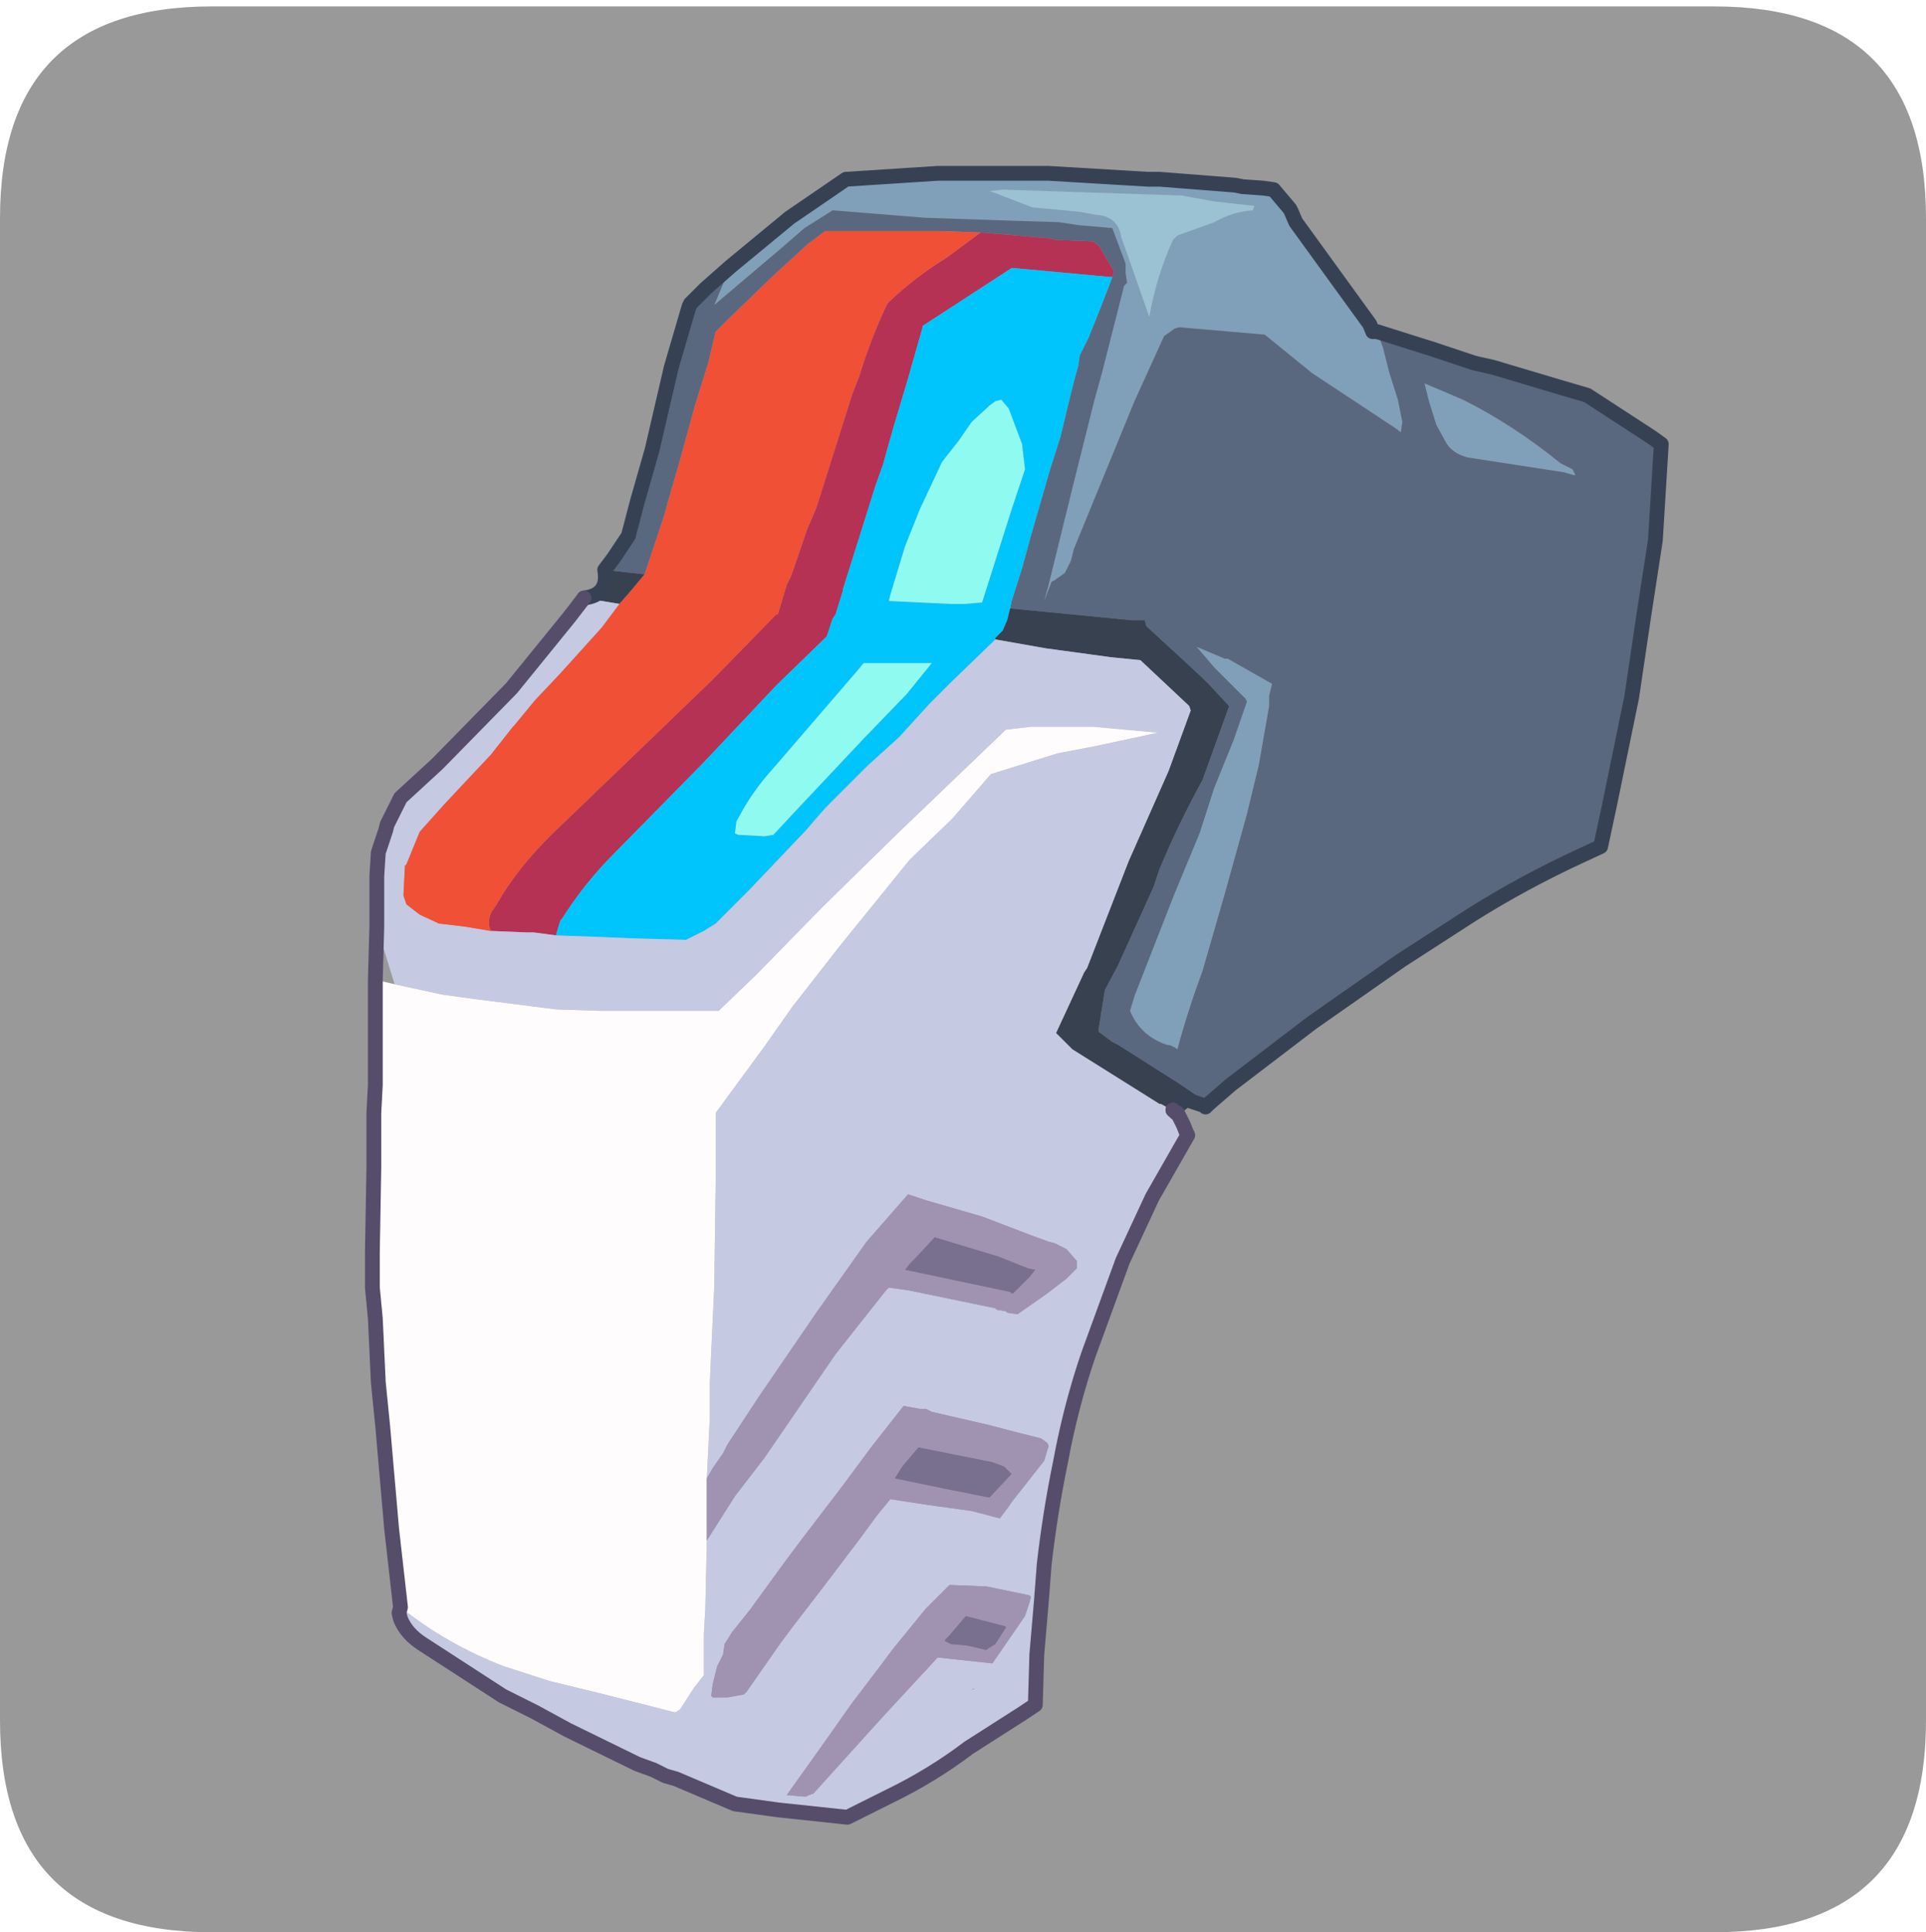 <?xml version="1.0" encoding="UTF-8" standalone="no"?>
<svg xmlns:ffdec="https://www.free-decompiler.com/flash" xmlns:xlink="http://www.w3.org/1999/xlink" ffdec:objectType="frame" height="30.1px" width="30.0px" xmlns="http://www.w3.org/2000/svg">
  <g transform="matrix(1.0, 0.0, 0.0, 1.0, 0.0, 0.0)">
    <use ffdec:characterId="1" height="30.0" transform="matrix(1.0, 0.0, 0.0, 1.0, 0.0, 0.0)" width="30.0" xlink:href="#shape0"/>
    <use ffdec:characterId="5" height="30.0" transform="matrix(1.0, 0.0, 0.0, 1.0, 0.0, 0.1)" width="30.0" xlink:href="#sprite0"/>
  </g>
  <defs>
    <g id="shape0" transform="matrix(1.0, 0.0, 0.0, 1.0, 0.0, 0.0)">
      <path d="M0.0 0.0 L30.0 0.0 30.0 30.0 0.0 30.0 0.0 0.0" fill="#33cc66" fill-opacity="0.0" fill-rule="evenodd" stroke="none"/>
    </g>
    <g id="sprite0" transform="matrix(1.0, 0.0, 0.0, 1.0, 0.0, 0.0)">
      <use ffdec:characterId="2" height="30.0" transform="matrix(1.0, 0.0, 0.0, 1.0, 0.0, 0.0)" width="30.0" xlink:href="#shape1"/>
      <filter id="filter0">
        <feColorMatrix in="SourceGraphic" result="filterResult0" type="matrix" values="0 0 0 0 0.4,0 0 0 0 1.0,0 0 0 0 1.0,0 0 0 1 0"/>
        <feConvolveMatrix divisor="9.0" in="filterResult0" kernelMatrix="1 1 1 1 1 1 1 1 1" order="3 3" result="filterResult1"/>
        <feConvolveMatrix divisor="9.0" in="filterResult1" kernelMatrix="1 1 1 1 1 1 1 1 1" order="3 3" result="filterResult2"/>
        <feConvolveMatrix divisor="9.0" in="filterResult2" kernelMatrix="1 1 1 1 1 1 1 1 1" order="3 3" result="filterResult3"/>
        <feComposite in="SourceGraphic" in2="filterResult3" operator="over" result="filterResult4"/>
      </filter>
      <use ffdec:characterId="4" filter="url(#filter0)" height="56.05" transform="matrix(0.461, 0.0, 0.0, 0.461, 5.685, 2.485)" width="44.05" xlink:href="#sprite1"/>
    </g>
    <g id="shape1" transform="matrix(1.0, 0.0, 0.0, 1.0, 0.0, 0.0)">
      <path d="M3.3 0.0 L26.7 0.0 Q30.0 0.0 30.0 3.3 L30.0 26.7 Q30.0 30.0 26.7 30.0 L3.3 30.0 Q0.0 30.0 0.0 26.7 L0.0 3.3 Q0.0 0.0 3.3 0.0" fill="#999999" fill-rule="evenodd" stroke="none"/>
    </g>
    <g id="sprite1" transform="matrix(1.0, 0.0, 0.0, 1.0, 0.25, 0.25)">
      <use ffdec:characterId="3" height="56.05" transform="matrix(1.0, 0.0, 0.0, 1.0, -0.25, -0.25)" width="44.05" xlink:href="#shape2"/>
    </g>
    <g id="shape2" transform="matrix(1.0, 0.0, 0.0, 1.0, 0.25, 0.25)">
      <path d="M12.1 3.15 L14.1 1.5 16.0 0.2 19.1 0.0 22.85 0.0 26.2 0.2 26.6 0.2 29.15 0.4 29.4 0.45 30.1 0.5 30.45 0.55 31.0 1.2 31.05 1.3 31.2 1.65 33.7 5.1 33.8 5.35 33.95 5.35 34.15 5.9 34.35 6.7 34.65 7.65 34.8 8.4 34.75 8.75 34.55 8.6 31.75 6.75 30.15 5.45 27.25 5.2 27.1 5.25 26.75 5.5 25.75 7.7 23.7 12.7 23.6 13.1 23.45 13.4 23.4 13.5 23.05 13.75 22.95 13.8 22.7 14.45 22.85 13.9 23.6 10.85 24.4 7.65 24.65 6.75 25.4 3.8 25.5 3.7 25.45 3.35 25.45 3.25 25.45 3.05 25.0 1.85 23.85 1.75 23.2 1.65 21.6 1.6 18.65 1.5 15.55 1.25 14.6 1.85 13.85 2.5 11.55 4.45 12.1 3.15 M40.65 10.2 L40.6 10.2 40.25 10.1 37.0 9.6 Q36.45 9.45 36.25 9.05 L35.95 8.5 35.7 7.7 35.55 7.1 36.15 7.35 36.85 7.65 Q38.55 8.5 40.15 9.8 L40.55 10.0 40.65 10.2 M28.45 0.95 L27.35 0.75 21.3 0.55 20.85 0.6 21.0 0.65 22.3 1.15 23.9 1.3 24.45 1.4 Q25.2 1.45 25.3 2.15 L25.55 2.85 26.25 4.85 Q26.5 3.45 27.05 2.25 L27.2 2.1 28.45 1.65 Q29.05 1.3 29.75 1.25 L29.8 1.1 28.45 0.95 M28.8 16.4 L28.9 16.4 30.4 17.25 30.3 17.65 30.3 18.0 29.95 20.0 29.55 21.65 28.8 24.35 28.05 26.95 Q27.55 28.3 27.2 29.6 27.0 29.45 26.85 29.45 25.95 29.15 25.6 28.3 L25.75 27.8 27.1 24.35 27.95 22.3 28.45 20.75 29.1 19.15 29.55 17.85 29.5 17.75 28.6 16.85 28.45 16.7 27.85 16.0 28.8 16.4" fill="#80a0b9" fill-rule="evenodd" stroke="none"/>
      <path d="M33.95 5.35 L35.85 5.95 37.2 6.4 37.4 6.45 37.85 6.55 40.2 7.25 41.05 7.5 43.2 8.9 43.55 9.15 43.35 12.4 42.95 15.0 42.55 17.7 41.8 21.35 41.5 22.75 40.85 23.05 Q38.9 23.95 37.15 25.05 L34.75 26.6 31.75 28.7 29.0 30.8 28.25 31.45 28.2 31.4 27.25 30.75 25.2 29.45 25.0 29.35 24.6 29.05 Q24.5 29.0 24.55 28.85 L24.75 27.6 25.2 26.75 26.4 24.1 26.6 23.5 Q27.25 21.95 28.05 20.5 L28.95 18.0 28.25 17.25 28.1 17.1 27.35 16.4 26.15 15.3 26.1 15.1 25.65 15.1 23.6 14.9 21.55 14.7 21.6 14.45 21.95 13.35 22.25 12.25 22.9 10.0 23.25 8.9 23.55 7.65 23.7 7.05 23.85 6.5 23.9 6.15 24.2 5.55 24.6 4.55 24.95 3.65 25.0 3.5 25.05 3.35 25.05 3.3 24.55 2.45 24.35 2.3 23.1 2.25 22.9 2.2 21.2 2.05 20.55 2.0 19.25 1.95 17.4 1.95 15.85 1.95 15.3 1.95 14.7 2.4 13.45 3.55 11.95 5.0 11.6 5.35 11.35 6.4 10.9 7.85 10.35 9.85 10.0 11.05 9.85 11.6 9.65 12.2 9.25 13.4 9.2 13.55 7.85 13.4 8.15 13.0 8.35 12.7 8.65 12.25 8.95 11.1 9.45 9.35 10.1 6.55 10.7 4.5 10.75 4.4 11.25 3.9 12.1 3.15 11.55 4.45 13.85 2.5 14.6 1.85 15.55 1.25 18.65 1.5 21.6 1.6 23.2 1.65 23.85 1.75 25.0 1.85 25.45 3.05 25.45 3.25 25.45 3.35 25.5 3.7 25.4 3.8 24.65 6.75 24.4 7.65 23.6 10.85 22.85 13.9 22.7 14.45 22.95 13.8 23.05 13.75 23.4 13.5 23.45 13.4 23.6 13.1 23.7 12.7 25.75 7.7 26.75 5.5 27.1 5.25 27.25 5.2 30.15 5.45 31.75 6.75 34.55 8.6 34.75 8.75 34.8 8.4 34.65 7.65 34.35 6.7 34.15 5.9 33.95 5.35 M40.65 10.2 L40.55 10.0 40.15 9.8 Q38.55 8.5 36.85 7.65 L36.15 7.35 35.55 7.1 35.7 7.7 35.95 8.5 36.25 9.05 Q36.45 9.45 37.0 9.6 L40.25 10.1 40.6 10.2 40.65 10.2 M28.8 16.4 L27.85 16.0 28.45 16.7 28.6 16.85 29.5 17.75 29.55 17.85 29.1 19.15 28.45 20.75 27.95 22.3 27.1 24.35 25.75 27.8 25.6 28.3 Q25.95 29.15 26.85 29.45 27.0 29.45 27.2 29.6 27.55 28.3 28.05 26.95 L28.8 24.35 29.55 21.65 29.95 20.0 30.3 18.0 30.3 17.65 30.4 17.25 28.9 16.4 28.8 16.4" fill="#59687f" fill-rule="evenodd" stroke="none"/>
      <path d="M28.45 0.95 L29.8 1.1 29.75 1.25 Q29.05 1.3 28.45 1.65 L27.2 2.1 27.05 2.25 Q26.5 3.45 26.25 4.85 L25.55 2.85 25.3 2.15 Q25.2 1.45 24.45 1.4 L23.9 1.3 22.3 1.15 21.0 0.65 20.85 0.6 21.3 0.55 27.35 0.75 28.45 0.95" fill="#9bc2d3" fill-rule="evenodd" stroke="none"/>
      <path d="M20.55 2.0 L21.2 2.05 22.9 2.2 23.1 2.25 24.35 2.3 24.55 2.45 25.05 3.3 25.05 3.35 25.0 3.5 24.9 3.5 21.65 3.2 21.6 3.2 18.6 5.15 18.55 5.35 18.05 7.1 17.6 8.6 17.25 9.85 17.0 10.55 15.9 14.05 15.9 14.1 15.65 14.9 15.55 15.05 15.35 15.65 13.65 17.3 11.2 19.9 8.2 22.95 Q7.15 24.0 6.4 25.2 L6.35 25.25 6.2 25.75 5.45 25.65 5.2 25.65 4.0 25.6 3.95 25.45 Q3.9 25.1 4.1 24.85 L4.2 24.7 Q4.9 23.45 6.2 22.2 L8.75 19.75 11.5 17.1 13.65 14.9 13.7 14.9 14.0 13.9 14.15 13.6 14.7 12.0 15.0 11.3 15.3 10.35 16.2 7.5 16.45 6.85 Q16.85 5.55 17.4 4.4 L17.5 4.3 Q18.35 3.5 19.4 2.85 L20.55 2.0" fill="#b53254" fill-rule="evenodd" stroke="none"/>
      <path d="M6.2 25.75 L6.35 25.25 6.4 25.2 Q7.15 24.0 8.2 22.95 L11.2 19.9 13.65 17.3 15.35 15.65 15.55 15.05 15.65 14.9 15.9 14.1 15.9 14.05 17.0 10.55 17.25 9.85 17.6 8.6 18.05 7.1 18.55 5.35 18.6 5.15 21.6 3.2 21.65 3.2 24.9 3.5 25.0 3.5 24.95 3.65 24.6 4.55 24.2 5.55 23.9 6.15 23.85 6.5 23.7 7.05 23.55 7.65 23.25 8.9 22.9 10.0 22.25 12.25 21.95 13.35 21.6 14.45 21.55 14.7 21.45 15.1 21.3 15.45 21.05 15.7 21.05 15.75 19.65 17.1 18.8 17.95 17.8 19.05 16.75 20.0 15.7 21.05 15.3 21.45 14.95 21.85 14.65 22.2 13.65 23.25 12.7 24.25 11.75 25.2 11.6 25.35 11.2 25.6 10.6 25.9 8.8 25.85 7.6 25.8 6.2 25.75 M21.95 9.15 L21.65 8.35 21.5 7.95 21.25 7.65 21.05 7.7 20.85 7.85 20.25 8.4 19.8 9.05 19.25 9.75 18.5 11.35 18.0 12.6 17.5 14.25 17.45 14.45 19.55 14.55 20.0 14.55 20.6 14.5 21.6 11.35 22.05 10.0 21.95 9.15 M16.6 16.55 L16.35 16.85 13.55 20.1 Q13.0 20.7 12.55 21.45 L12.3 21.9 12.25 22.3 12.35 22.35 13.25 22.4 13.55 22.35 14.2 21.65 16.6 19.1 18.05 17.6 18.9 16.55 16.6 16.55" fill="#00c5fc" fill-rule="evenodd" stroke="none"/>
      <path d="M21.95 9.15 L22.05 10.0 21.6 11.35 20.6 14.5 20.0 14.55 19.55 14.55 17.45 14.45 17.5 14.25 18.0 12.6 18.5 11.35 19.25 9.75 19.8 9.05 20.25 8.4 20.85 7.85 21.05 7.7 21.25 7.65 21.5 7.95 21.65 8.35 21.95 9.15 M16.6 16.55 L18.9 16.55 18.05 17.6 16.6 19.1 14.2 21.65 13.55 22.35 13.25 22.4 12.35 22.35 12.25 22.3 12.3 21.9 12.55 21.45 Q13.0 20.7 13.55 20.1 L16.35 16.85 16.6 16.55" fill="#8ffaf0" fill-rule="evenodd" stroke="none"/>
      <path d="M28.25 31.45 L28.15 31.55 28.1 31.5 27.5 31.3 27.05 31.65 27.1 31.7 26.65 31.45 26.6 31.45 23.65 29.6 23.15 29.1 23.1 29.05 24.05 27.0 24.15 26.85 25.55 23.25 26.9 20.2 27.65 18.15 27.6 18.0 25.95 16.45 24.95 16.35 22.75 16.05 21.05 15.75 21.05 15.7 21.3 15.45 21.45 15.1 21.55 14.7 23.6 14.9 25.65 15.1 26.1 15.1 26.15 15.3 27.35 16.4 28.1 17.1 28.25 17.25 28.95 18.0 28.05 20.5 Q27.25 21.95 26.6 23.5 L26.4 24.1 25.2 26.75 24.75 27.6 24.55 28.85 Q24.5 29.0 24.6 29.05 L25.0 29.35 25.2 29.45 27.25 30.75 28.2 31.4 28.25 31.45 M7.15 14.35 Q8.0 14.25 7.85 13.4 L9.2 13.55 8.7 14.15 8.35 14.55 7.15 14.35" fill="#384150" fill-rule="evenodd" stroke="none"/>
      <path d="M27.1 31.7 L27.15 31.75 27.2 31.75 27.4 32.15 27.5 32.4 27.55 32.5 26.35 34.6 25.35 36.75 24.2 39.9 Q23.6 41.65 23.25 43.55 22.9 45.25 22.7 47.0 L22.6 48.3 22.45 50.05 22.4 51.75 21.95 52.05 20.15 53.2 Q18.9 54.15 17.45 54.85 L16.05 55.55 13.7 55.3 12.25 55.1 10.25 54.25 9.9 54.15 9.5 53.95 8.95 53.75 6.6 52.6 5.5 52.0 4.4 51.45 1.7 49.7 Q1.15 49.35 0.95 48.85 L0.9 48.65 0.95 48.45 Q2.5 49.7 4.45 50.45 L6.0 50.95 7.65 51.35 10.2 52.0 10.25 52.0 10.4 51.9 10.85 51.2 11.2 50.75 11.2 49.35 11.25 48.5 11.3 46.2 12.25 44.7 13.25 43.4 15.65 39.9 17.35 37.75 17.45 37.65 18.15 37.75 21.05 38.35 21.1 38.4 21.4 38.45 21.45 38.5 21.8 38.55 22.8 37.85 23.45 37.35 23.8 37.0 23.8 36.75 23.45 36.35 23.05 36.15 22.85 36.1 22.3 35.9 20.6 35.25 18.7 34.7 18.1 34.5 16.7 36.1 15.0 38.5 13.05 41.35 12.0 42.95 11.85 43.25 11.5 43.75 11.3 44.1 11.4 42.05 11.4 40.9 11.45 39.8 11.55 37.65 11.6 34.05 11.6 31.75 13.25 29.5 14.2 28.15 15.8 26.1 18.15 23.2 19.6 21.8 20.9 20.3 23.15 19.6 24.45 19.35 26.55 18.9 24.35 18.7 22.25 18.7 21.4 18.8 20.15 20.0 17.7 22.35 15.2 24.8 12.95 27.1 11.7 28.3 10.75 28.3 7.7 28.3 6.2 28.25 3.45 27.9 2.35 27.75 0.75 27.4 0.15 25.45 0.15 24.15 0.15 23.75 0.2 22.95 0.45 22.2 0.5 22.0 0.95 21.1 2.2 19.95 4.7 17.4 6.65 15.0 7.15 14.35 8.35 14.55 7.75 15.35 6.35 16.9 5.5 17.8 4.8 18.65 4.75 18.7 4.0 19.65 3.2 20.5 2.45 21.3 1.6 22.25 1.15 23.35 1.1 23.4 1.05 24.4 1.15 24.7 1.6 25.05 2.25 25.35 3.1 25.45 4.0 25.6 5.2 25.65 5.45 25.65 6.2 25.75 7.6 25.8 8.8 25.85 10.6 25.9 11.2 25.6 11.6 25.35 11.75 25.2 12.7 24.25 13.65 23.25 14.65 22.2 14.95 21.85 15.3 21.45 15.7 21.05 16.75 20.0 17.8 19.05 18.8 17.95 19.65 17.1 21.05 15.75 22.75 16.05 24.95 16.35 25.95 16.45 27.6 18.0 27.65 18.15 26.9 20.2 25.55 23.25 24.15 26.85 24.05 27.0 23.1 29.05 23.15 29.1 23.65 29.6 26.6 31.45 26.65 31.45 27.1 31.7 M18.7 41.75 L18.5 41.75 17.95 41.65 16.85 43.05 15.85 44.4 14.55 46.1 13.95 46.9 12.75 48.55 12.15 49.3 11.9 49.7 11.85 50.05 11.65 50.45 11.5 51.05 11.45 51.45 11.5 51.5 11.95 51.5 12.0 51.5 12.55 51.4 12.65 51.3 13.8 49.65 14.25 49.05 15.25 47.75 16.5 46.1 17.05 45.35 17.5 44.8 18.8 45.0 20.25 45.2 21.2 45.45 21.5 45.05 21.6 44.9 22.7 43.5 22.85 43.0 22.8 42.9 22.6 42.75 21.8 42.55 20.85 42.3 18.9 41.85 18.7 41.75 M19.5 47.7 L18.9 48.3 18.7 48.5 17.6 49.85 17.15 50.45 16.2 51.7 15.0 53.4 14.0 54.8 14.55 54.85 14.65 54.85 14.75 54.8 14.9 54.75 17.25 52.15 19.1 50.15 20.95 50.35 22.05 48.75 22.2 48.3 22.25 48.1 22.2 48.05 20.75 47.75 19.5 47.7 M20.35 51.2 L20.3 51.2 20.25 51.25 20.35 51.2" fill="#c5c9e2" fill-rule="evenodd" stroke="none"/>
      <path d="M0.95 48.45 L0.65 45.8 0.35 42.35 0.2 40.85 0.1 38.7 0.0 37.65 0.0 36.45 0.05 33.6 0.05 31.75 0.1 30.8 0.1 28.3 0.1 27.25 0.75 27.4 2.35 27.75 3.45 27.9 6.2 28.25 7.7 28.3 10.75 28.3 11.7 28.3 12.95 27.1 15.2 24.8 17.7 22.35 20.15 20.0 21.4 18.8 22.25 18.7 24.35 18.7 26.55 18.9 24.45 19.35 23.15 19.6 20.9 20.3 19.6 21.8 18.15 23.2 15.8 26.1 14.2 28.15 13.25 29.5 11.6 31.75 11.6 34.05 11.55 37.65 11.45 39.8 11.4 40.9 11.4 42.05 11.3 44.1 11.3 44.3 11.3 44.55 11.3 45.05 11.3 46.2 11.25 48.5 11.2 49.35 11.2 50.75 10.85 51.2 10.4 51.9 10.25 52.0 10.2 52.0 7.65 51.35 6.0 50.95 4.45 50.45 Q2.5 49.7 0.95 48.45" fill="#fffcfd" fill-rule="evenodd" stroke="none"/>
      <path d="M20.55 2.0 L19.4 2.85 Q18.35 3.5 17.5 4.3 L17.4 4.4 Q16.85 5.55 16.45 6.85 L16.2 7.5 15.3 10.35 15.0 11.3 14.7 12.0 14.15 13.6 14.0 13.9 13.7 14.9 13.65 14.9 11.5 17.1 8.75 19.75 6.2 22.2 Q4.9 23.45 4.2 24.7 L4.1 24.85 Q3.9 25.1 3.95 25.45 L4.0 25.6 3.1 25.45 2.25 25.35 1.6 25.05 1.15 24.7 1.05 24.4 1.1 23.4 1.15 23.35 1.6 22.25 2.45 21.3 3.2 20.5 4.0 19.65 4.75 18.7 4.8 18.65 5.5 17.8 6.35 16.9 7.75 15.35 8.35 14.55 8.7 14.15 9.2 13.55 9.25 13.4 9.65 12.2 9.85 11.6 10.0 11.05 10.35 9.85 10.9 7.85 11.35 6.4 11.6 5.35 11.95 5.0 13.45 3.55 14.7 2.4 15.3 1.95 15.85 1.95 17.4 1.95 19.25 1.95 20.55 2.0" fill="#f05036" fill-rule="evenodd" stroke="none"/>
      <path d="M11.3 44.1 L11.5 43.75 11.85 43.25 12.0 42.95 13.05 41.35 15.0 38.5 16.7 36.1 18.1 34.5 18.7 34.7 20.6 35.25 22.3 35.9 22.85 36.1 23.05 36.15 23.45 36.35 23.8 36.75 23.8 37.0 23.45 37.35 22.8 37.85 21.8 38.55 21.45 38.5 21.4 38.45 21.1 38.4 21.05 38.35 18.15 37.75 17.45 37.65 17.35 37.75 15.65 39.9 13.25 43.4 12.25 44.7 11.3 46.2 11.3 45.05 11.3 44.55 11.3 44.3 11.3 44.1 M19.0 35.95 L18.35 36.65 18.15 36.85 18.0 37.05 21.55 37.8 21.6 37.85 21.65 37.85 21.95 37.55 22.2 37.3 22.4 37.05 22.15 37.0 21.15 36.6 19.0 35.95 M18.7 41.75 L18.9 41.85 20.85 42.3 21.8 42.55 22.6 42.75 22.8 42.9 22.85 43.0 22.7 43.5 21.6 44.9 21.5 45.05 21.2 45.45 20.25 45.2 18.8 45.0 17.5 44.8 17.05 45.35 16.5 46.1 15.25 47.75 14.25 49.05 13.8 49.65 12.65 51.3 12.55 51.4 12.0 51.5 11.95 51.5 11.5 51.5 11.45 51.45 11.5 51.05 11.65 50.45 11.85 50.05 11.9 49.7 12.15 49.3 12.75 48.55 13.95 46.9 14.55 46.1 15.85 44.4 16.85 43.05 17.95 41.65 18.5 41.75 18.7 41.75 M19.5 47.7 L20.75 47.75 22.2 48.05 22.25 48.1 22.2 48.3 22.05 48.75 20.95 50.35 19.1 50.15 17.25 52.15 14.9 54.75 14.75 54.8 14.65 54.85 14.55 54.85 14.0 54.8 15.0 53.4 16.2 51.7 17.15 50.45 17.6 49.85 18.7 48.5 18.9 48.3 19.5 47.7 M20.05 48.75 L19.5 49.4 19.35 49.55 19.35 49.6 19.45 49.65 19.55 49.7 20.1 49.75 20.75 49.9 20.8 49.85 21.05 49.7 21.4 49.15 21.4 49.1 20.05 48.75 M17.65 44.1 L19.35 44.45 20.85 44.75 21.55 44.0 21.6 43.95 21.35 43.7 20.95 43.55 20.2 43.4 18.45 43.05 17.9 43.7 17.65 44.1" fill="#a093b1" fill-rule="evenodd" stroke="none"/>
      <path d="M19.0 35.95 L21.15 36.6 22.15 37.0 22.4 37.05 22.2 37.3 21.95 37.55 21.65 37.85 21.6 37.85 21.55 37.8 18.0 37.05 18.15 36.85 18.35 36.65 19.0 35.95 M20.05 48.75 L21.4 49.1 21.4 49.15 21.05 49.7 20.8 49.85 20.75 49.9 20.1 49.75 19.55 49.7 19.45 49.65 19.35 49.6 19.35 49.55 19.5 49.4 20.05 48.75 M17.65 44.1 L17.9 43.7 18.45 43.05 20.2 43.4 20.95 43.55 21.35 43.7 21.6 43.95 21.55 44.0 20.85 44.75 19.35 44.45 17.65 44.1" fill="#796f8e" fill-rule="evenodd" stroke="none"/>
      <path d="M33.95 5.35 L35.85 5.95 37.2 6.4 37.4 6.45 37.85 6.55 40.2 7.25 41.05 7.5 43.2 8.9 43.55 9.15 43.35 12.4 42.95 15.0 42.55 17.7 41.8 21.35 41.5 22.75 40.85 23.05 Q38.9 23.95 37.15 25.05 L34.75 26.6 31.75 28.7 29.0 30.8 28.25 31.45 28.15 31.55 28.1 31.5 27.5 31.3 27.05 31.65 M7.15 14.35 Q8.0 14.25 7.85 13.4 L8.15 13.0 8.35 12.7 8.65 12.25 8.95 11.1 9.45 9.35 10.1 6.55 10.7 4.5 10.75 4.4 11.25 3.9 12.1 3.15 14.1 1.5 16.0 0.2 19.1 0.0 22.85 0.0 26.2 0.2 26.6 0.2 29.15 0.4 29.4 0.45 30.1 0.5 30.45 0.55 31.0 1.2 31.05 1.3 31.2 1.65 33.7 5.1 33.8 5.35 33.95 5.35" fill="none" stroke="#364254" stroke-linecap="round" stroke-linejoin="round" stroke-width="0.5"/>
      <path d="M27.05 31.65 L27.1 31.7 27.15 31.75 27.2 31.75 27.4 32.15 27.5 32.4 27.55 32.5 26.35 34.6 25.35 36.75 24.2 39.9 Q23.6 41.65 23.25 43.55 22.9 45.25 22.7 47.0 L22.6 48.3 22.45 50.05 22.4 51.75 21.95 52.05 20.15 53.2 Q18.9 54.15 17.45 54.85 L16.05 55.55 13.7 55.3 12.25 55.1 10.25 54.25 9.9 54.15 9.5 53.95 8.95 53.75 6.6 52.6 5.5 52.0 4.4 51.45 1.7 49.7 Q1.15 49.35 0.95 48.85 L0.9 48.65 0.95 48.45 0.65 45.8 0.35 42.35 0.2 40.85 0.1 38.7 0.0 37.65 0.0 36.45 0.05 33.6 0.05 31.75 0.1 30.8 0.1 28.3 0.1 27.25 0.15 25.45 0.15 24.15 0.15 23.75 0.2 22.95 0.45 22.2 0.5 22.0 0.95 21.1 2.2 19.95 4.7 17.4 6.65 15.0 7.15 14.35" fill="none" stroke="#564d6b" stroke-linecap="round" stroke-linejoin="round" stroke-width="0.5"/>
    </g>
  </defs>
</svg>
